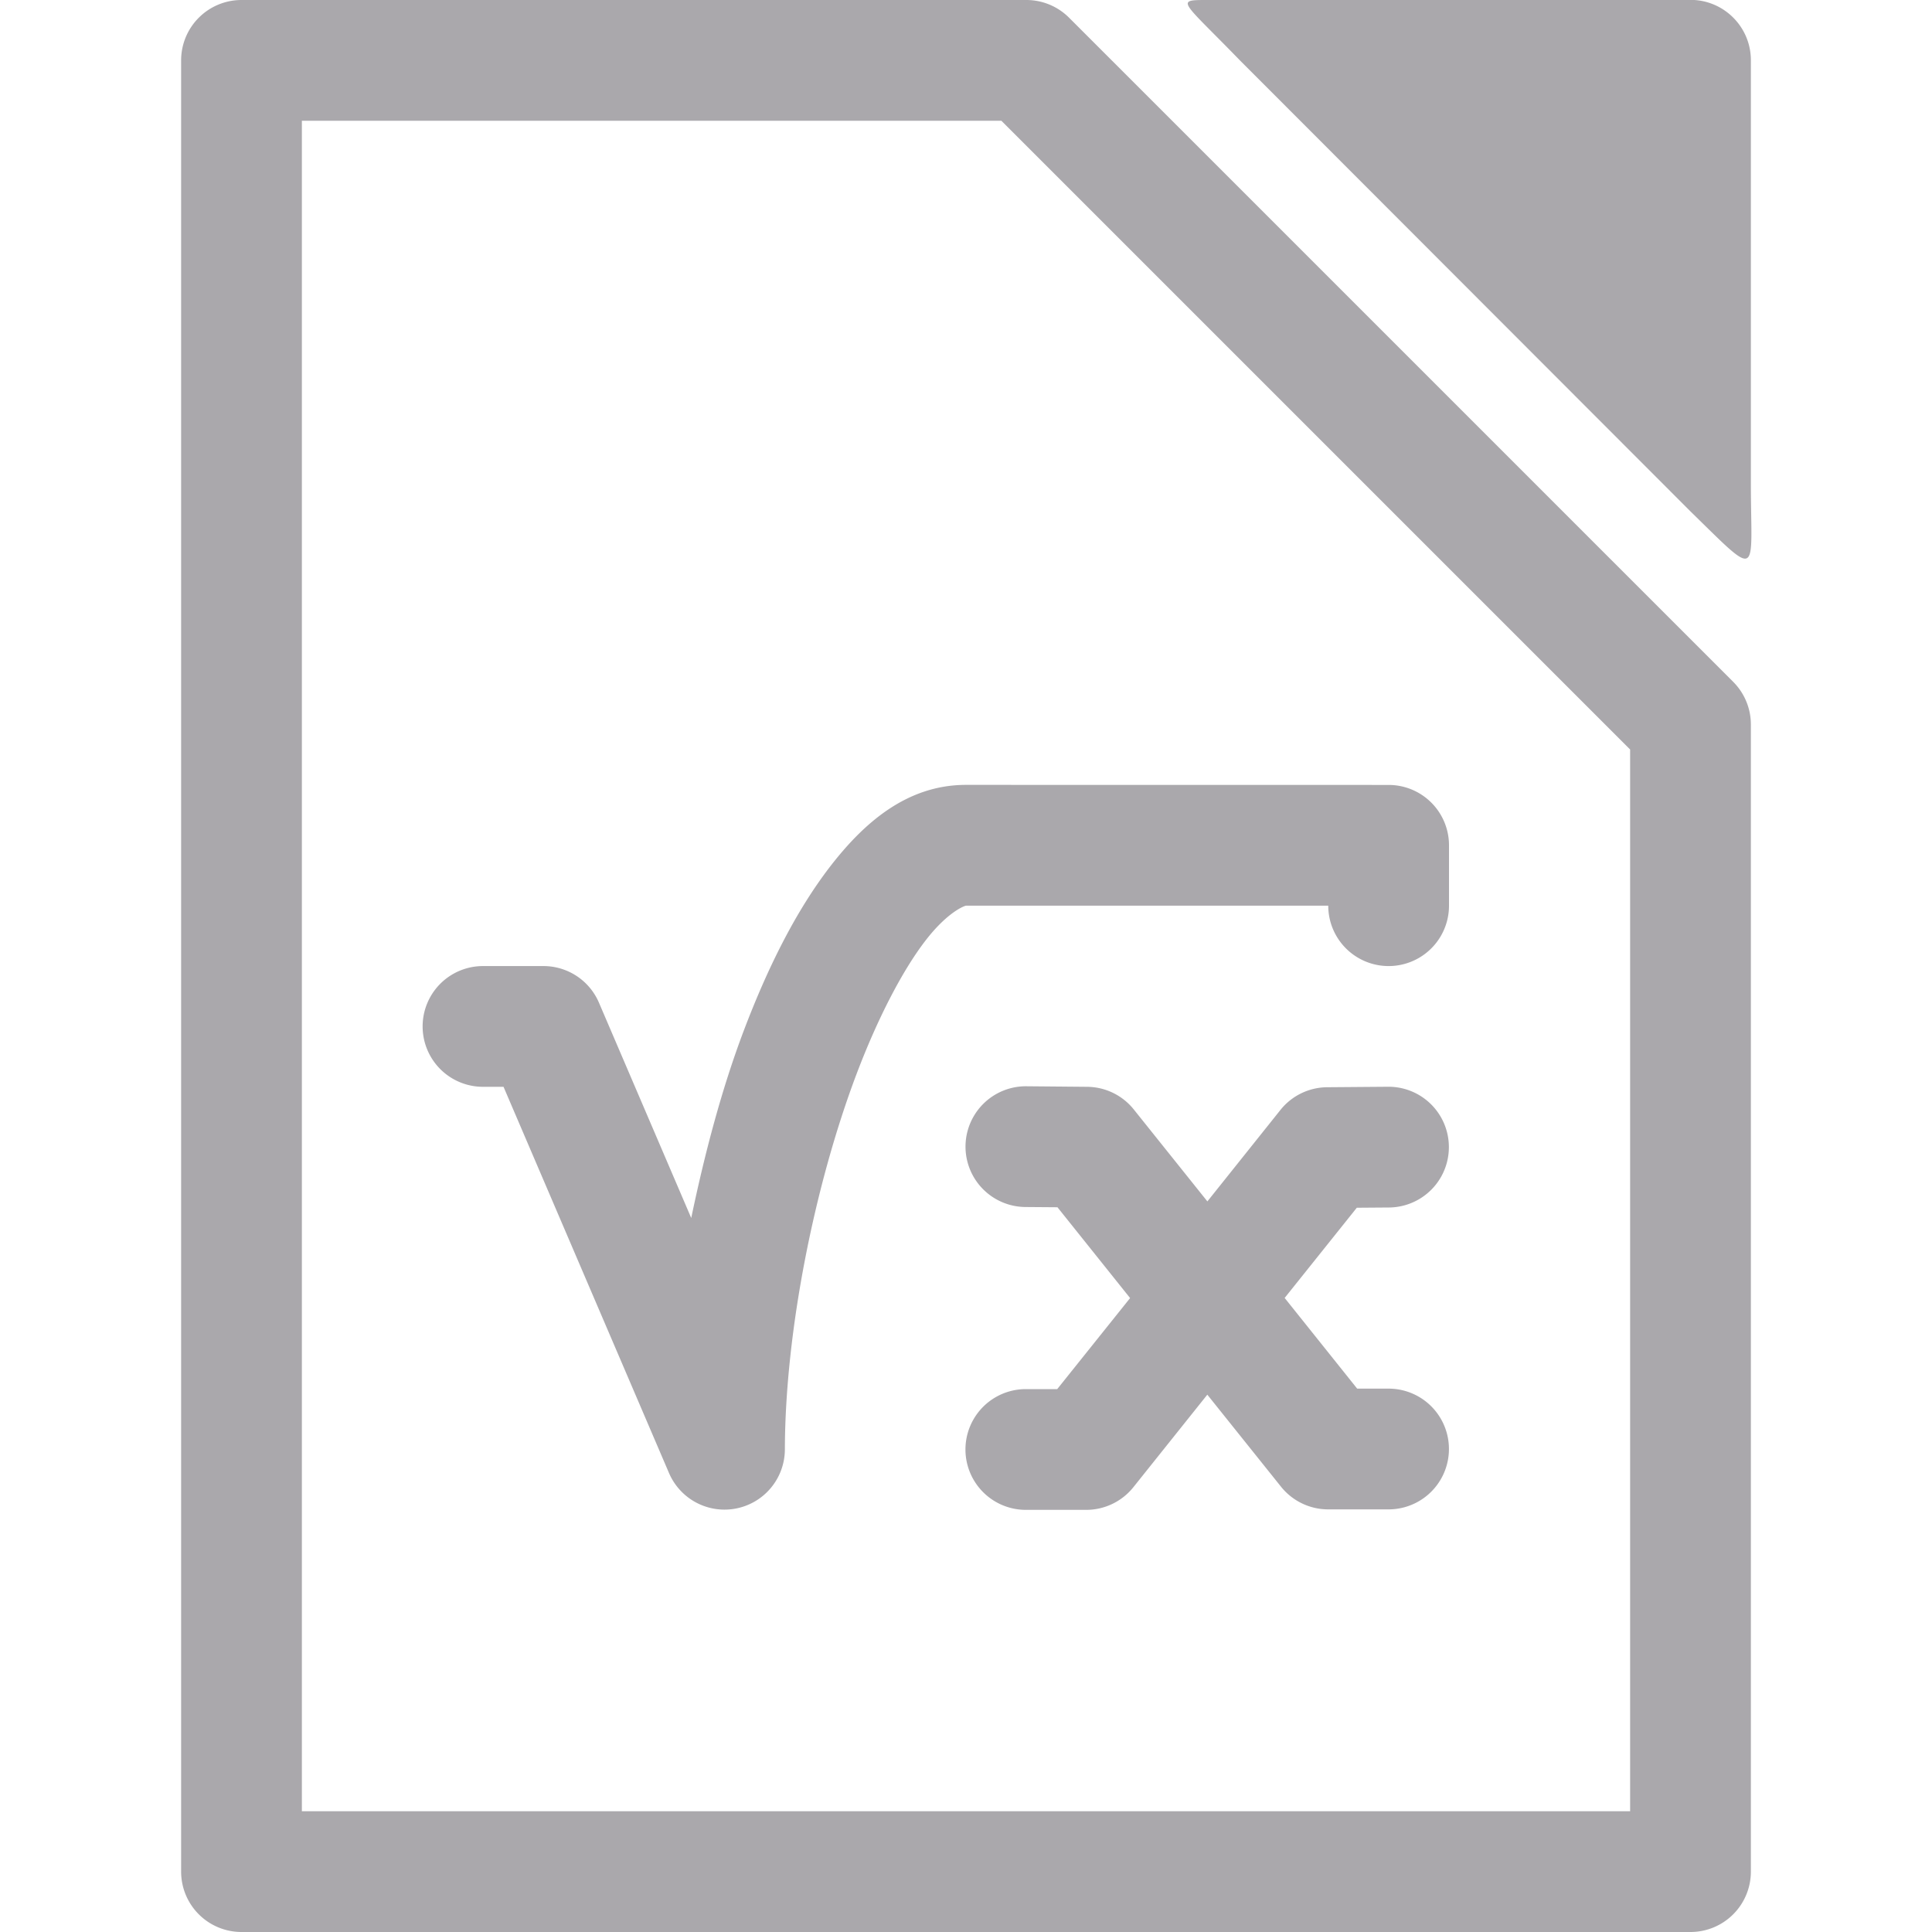 <svg viewBox="0 0 32 32" xmlns="http://www.w3.org/2000/svg"><path d="m28-.002-8 .002c-.547 0-.433 0 .537 1l7.463 7.471c1.172 1.145 1 1.068 1-.471v-7.002c-0-.552-.448-1-1-1zm-24 .002a1 1 0 0 0 -1 1v30a1 1 0 0 0 1 1h24a1 1 0 0 0 1-1v-19a1 1 0 0 0 -.293-.707l-11-11a1 1 0 0 0 -.707-.293zm1 2h11.586l10.414 10.414v17.586h-22zm11 11c-.984 0-1.699.635-2.26 1.365-.56.731-1.024 1.659-1.422 2.709-.362.956-.644 2.023-.869 3.1l-1.529-3.568a1 1 0 0 0 -.92-.605h-1a1 1 0 1 0 0 2h.34l2.74 6.395a1 1 0 0 0 1.92-.393c.005-1.939.488-4.366 1.189-6.219.351-.926.761-1.712 1.137-2.201s.658-.582.674-.582h6a1 1 0 1 0 2 0v-1a1 1 0 0 0 -1-1zm1 4.992a1 1 0 1 0 -.016 2l.531.004 1.203 1.504-1.207 1.508h-.52a1 1 0 1 0 0 2h1a1 1 0 0 0 .781-.375l1.225-1.533 1.221 1.525a1 1 0 0 0 .781.375h1a1 1 0 1 0 0-2h-.52l-1.201-1.502 1.195-1.494.533-.004a1 1 0 1 0 -.016-2l-1.008.008a1 1 0 0 0 -.773.375l-1.211 1.516-1.219-1.523a1 1 0 0 0 -.773-.375z" fill="#aaa8ac"/></svg>